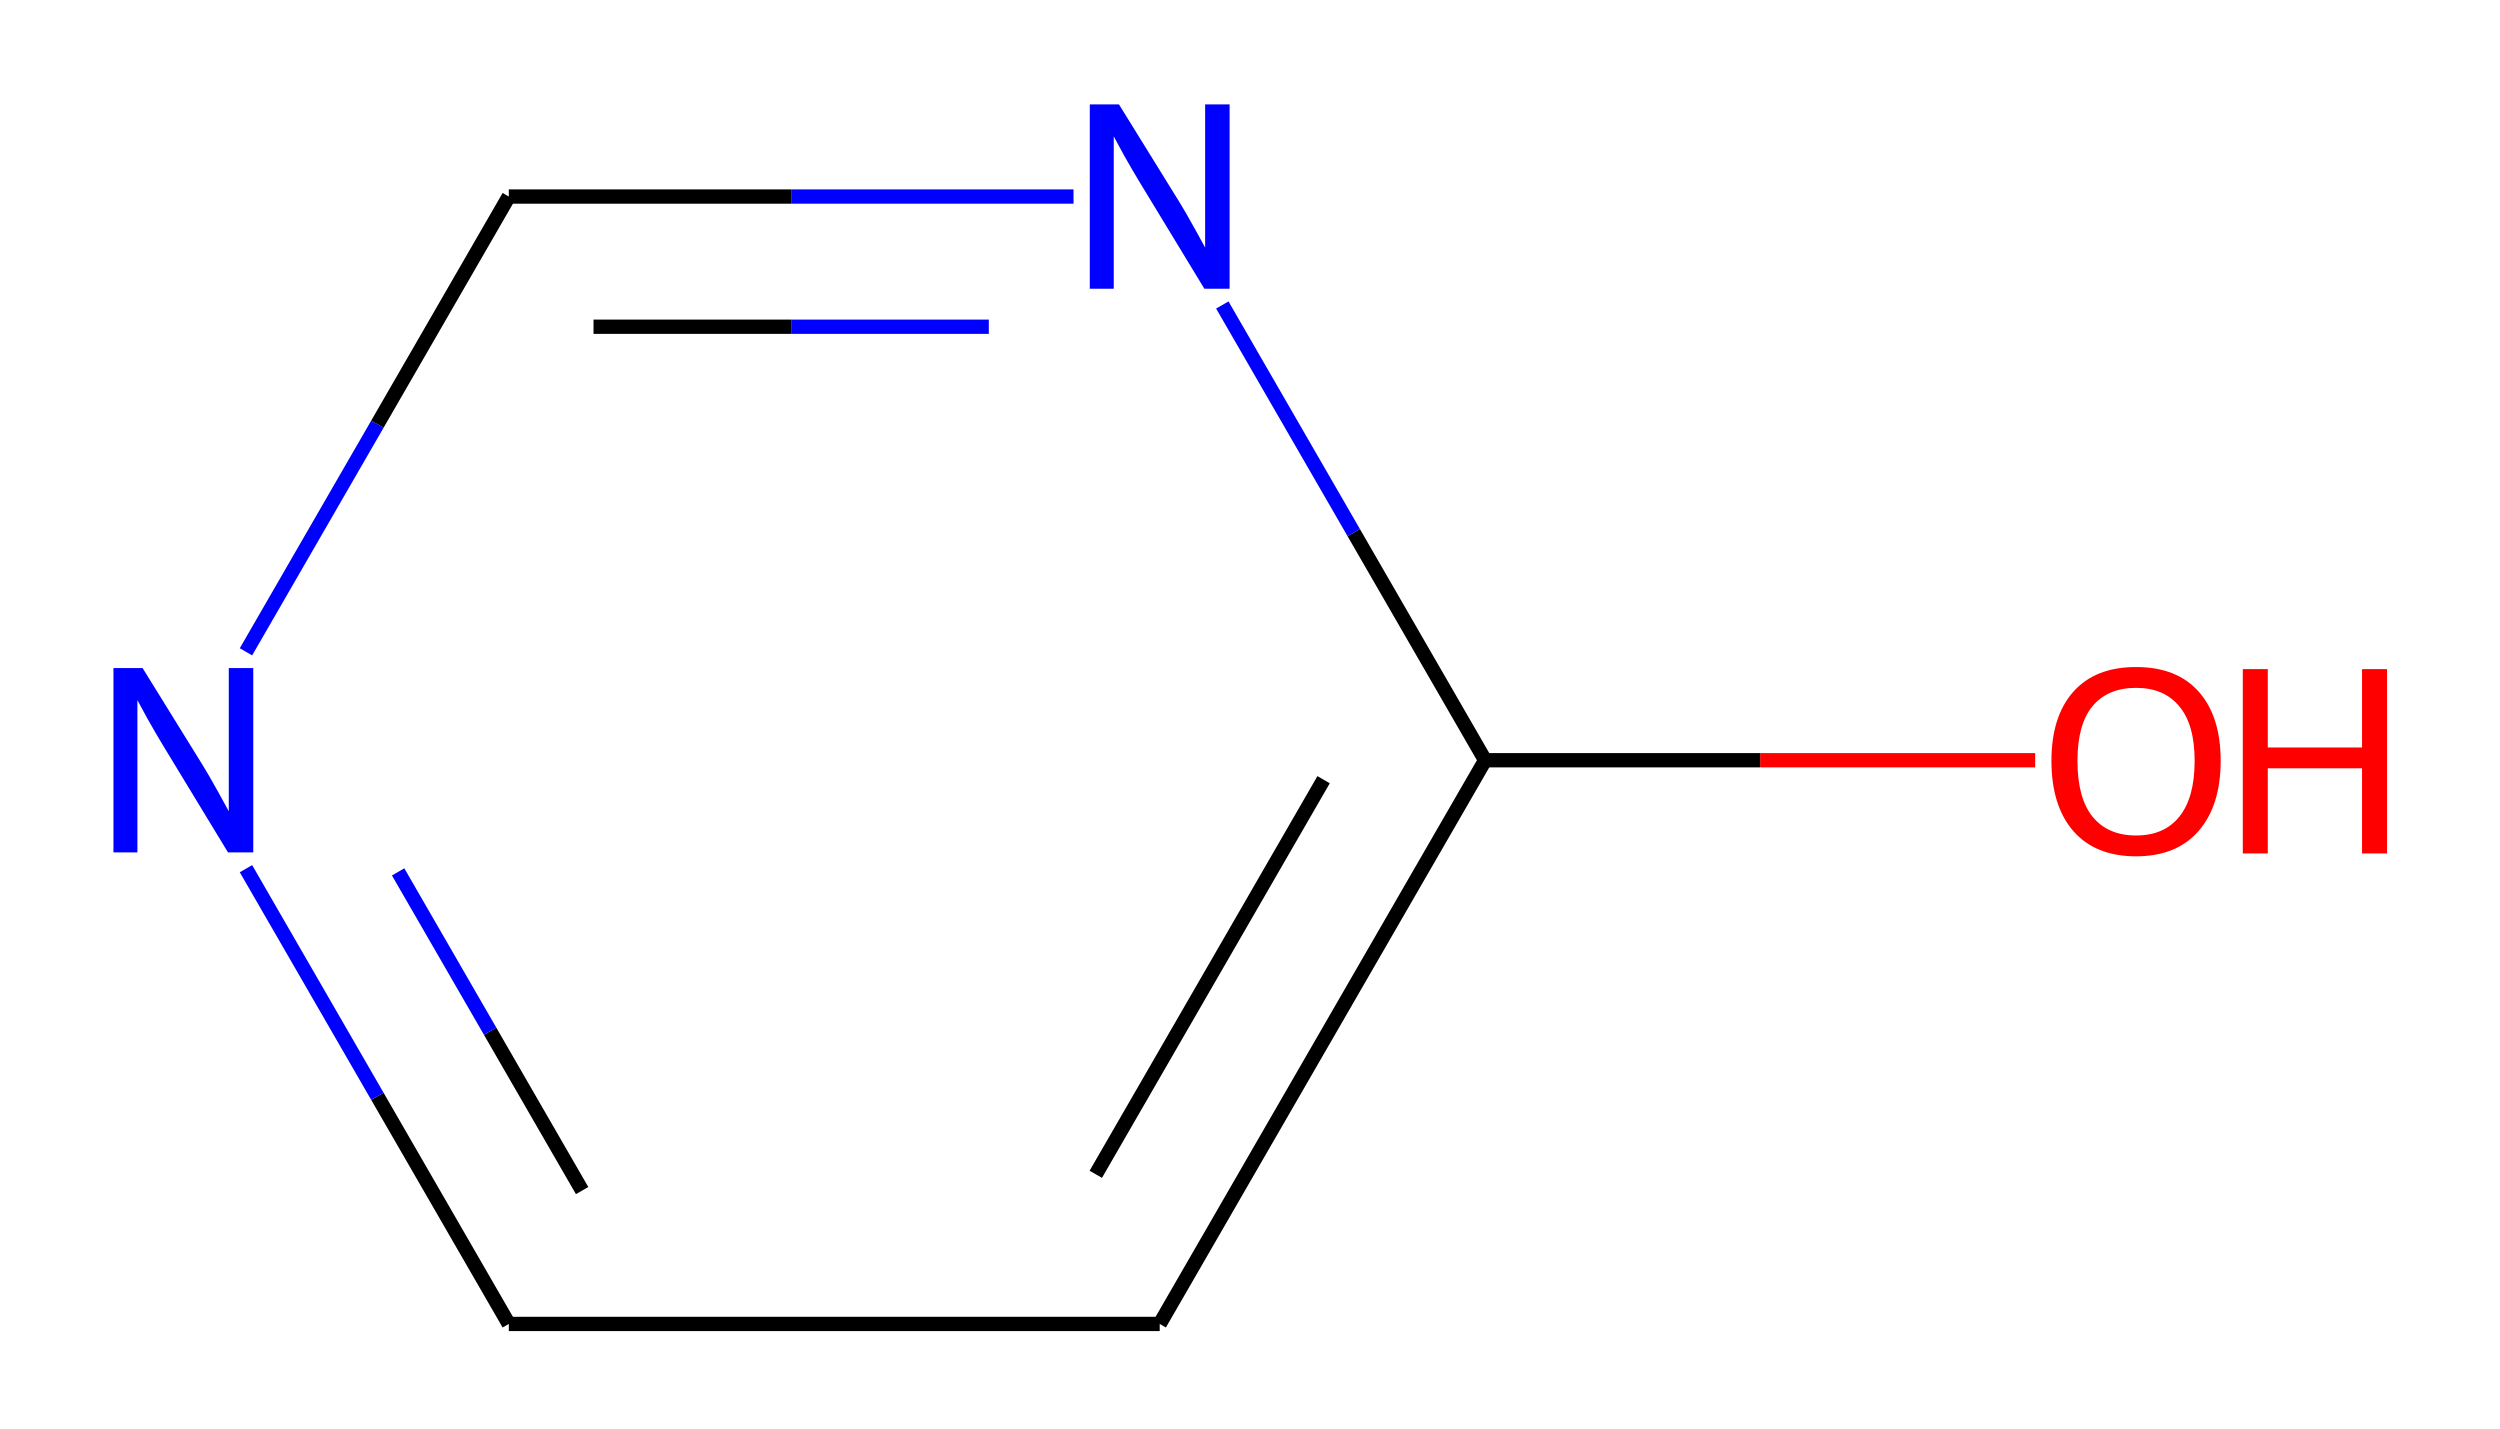 <?xml version='1.0' encoding='iso-8859-1'?>
<svg version='1.1' baseProfile='full'
              xmlns='http://www.w3.org/2000/svg'
                      xmlns:rdkit='http://www.rdkit.org/xml'
                      xmlns:xlink='http://www.w3.org/1999/xlink'
                  xml:space='preserve'
width='350px' height='200px' viewBox='0 0 350 200'>
<!-- END OF HEADER -->
<rect style='opacity:1.0;fill:#FFFFFF;stroke:none' width='350' height='200' x='0' y='0'> </rect>
<path class='bond-0' d='M 284.923,106.434 L 246.422,106.434' style='fill:none;fill-rule:evenodd;stroke:#FF0000;stroke-width:2.0px;stroke-linecap:butt;stroke-linejoin:miter;stroke-opacity:1' />
<path class='bond-0' d='M 246.422,106.434 L 207.922,106.434' style='fill:none;fill-rule:evenodd;stroke:#000000;stroke-width:2.0px;stroke-linecap:butt;stroke-linejoin:miter;stroke-opacity:1' />
<path class='bond-1' d='M 207.922,106.434 L 162.359,185.352' style='fill:none;fill-rule:evenodd;stroke:#000000;stroke-width:2.0px;stroke-linecap:butt;stroke-linejoin:miter;stroke-opacity:1' />
<path class='bond-1' d='M 185.304,109.159 L 153.41,164.402' style='fill:none;fill-rule:evenodd;stroke:#000000;stroke-width:2.0px;stroke-linecap:butt;stroke-linejoin:miter;stroke-opacity:1' />
<path class='bond-6' d='M 207.922,106.434 L 189.523,74.566' style='fill:none;fill-rule:evenodd;stroke:#000000;stroke-width:2.0px;stroke-linecap:butt;stroke-linejoin:miter;stroke-opacity:1' />
<path class='bond-6' d='M 189.523,74.566 L 171.124,42.699' style='fill:none;fill-rule:evenodd;stroke:#0000FF;stroke-width:2.0px;stroke-linecap:butt;stroke-linejoin:miter;stroke-opacity:1' />
<path class='bond-2' d='M 162.359,185.352 L 71.233,185.352' style='fill:none;fill-rule:evenodd;stroke:#000000;stroke-width:2.0px;stroke-linecap:butt;stroke-linejoin:miter;stroke-opacity:1' />
<path class='bond-3' d='M 71.233,185.352 L 52.834,153.484' style='fill:none;fill-rule:evenodd;stroke:#000000;stroke-width:2.0px;stroke-linecap:butt;stroke-linejoin:miter;stroke-opacity:1' />
<path class='bond-3' d='M 52.834,153.484 L 34.435,121.616' style='fill:none;fill-rule:evenodd;stroke:#0000FF;stroke-width:2.0px;stroke-linecap:butt;stroke-linejoin:miter;stroke-opacity:1' />
<path class='bond-3' d='M 81.496,166.679 L 68.617,144.371' style='fill:none;fill-rule:evenodd;stroke:#000000;stroke-width:2.0px;stroke-linecap:butt;stroke-linejoin:miter;stroke-opacity:1' />
<path class='bond-3' d='M 68.617,144.371 L 55.738,122.064' style='fill:none;fill-rule:evenodd;stroke:#0000FF;stroke-width:2.0px;stroke-linecap:butt;stroke-linejoin:miter;stroke-opacity:1' />
<path class='bond-4' d='M 34.435,91.253 L 52.834,59.385' style='fill:none;fill-rule:evenodd;stroke:#0000FF;stroke-width:2.0px;stroke-linecap:butt;stroke-linejoin:miter;stroke-opacity:1' />
<path class='bond-4' d='M 52.834,59.385 L 71.233,27.517' style='fill:none;fill-rule:evenodd;stroke:#000000;stroke-width:2.0px;stroke-linecap:butt;stroke-linejoin:miter;stroke-opacity:1' />
<path class='bond-5' d='M 71.233,27.517 L 110.763,27.517' style='fill:none;fill-rule:evenodd;stroke:#000000;stroke-width:2.0px;stroke-linecap:butt;stroke-linejoin:miter;stroke-opacity:1' />
<path class='bond-5' d='M 110.763,27.517 L 150.293,27.517' style='fill:none;fill-rule:evenodd;stroke:#0000FF;stroke-width:2.0px;stroke-linecap:butt;stroke-linejoin:miter;stroke-opacity:1' />
<path class='bond-5' d='M 83.092,45.742 L 110.763,45.742' style='fill:none;fill-rule:evenodd;stroke:#000000;stroke-width:2.0px;stroke-linecap:butt;stroke-linejoin:miter;stroke-opacity:1' />
<path class='bond-5' d='M 110.763,45.742 L 138.434,45.742' style='fill:none;fill-rule:evenodd;stroke:#0000FF;stroke-width:2.0px;stroke-linecap:butt;stroke-linejoin:miter;stroke-opacity:1' />
<path  class='atom-0' d='M 287.201 106.507
Q 287.201 100.311, 290.263 96.848
Q 293.325 93.385, 299.047 93.385
Q 304.77 93.385, 307.832 96.848
Q 310.894 100.311, 310.894 106.507
Q 310.894 112.777, 307.796 116.349
Q 304.697 119.885, 299.047 119.885
Q 293.361 119.885, 290.263 116.349
Q 287.201 112.813, 287.201 106.507
M 299.047 116.968
Q 302.984 116.968, 305.098 114.344
Q 307.249 111.683, 307.249 106.507
Q 307.249 101.441, 305.098 98.889
Q 302.984 96.301, 299.047 96.301
Q 295.111 96.301, 292.96 98.853
Q 290.846 101.404, 290.846 106.507
Q 290.846 111.72, 292.96 114.344
Q 295.111 116.968, 299.047 116.968
' fill='#FF0000'/>
<path  class='atom-0' d='M 313.992 93.677
L 317.491 93.677
L 317.491 104.648
L 330.686 104.648
L 330.686 93.677
L 334.186 93.677
L 334.186 119.484
L 330.686 119.484
L 330.686 107.564
L 317.491 107.564
L 317.491 119.484
L 313.992 119.484
L 313.992 93.677
' fill='#FF0000'/>
<path  class='atom-4' d='M 19.965 93.531
L 28.422 107.2
Q 29.26 108.548, 30.609 110.991
Q 31.957 113.433, 32.03 113.579
L 32.03 93.531
L 35.457 93.531
L 35.457 119.338
L 31.921 119.338
L 22.845 104.393
Q 21.788 102.643, 20.658 100.639
Q 19.564 98.634, 19.236 98.014
L 19.236 119.338
L 15.883 119.338
L 15.883 93.531
L 19.965 93.531
' fill='#0000FF'/>
<path  class='atom-6' d='M 156.654 14.614
L 165.111 28.282
Q 165.949 29.631, 167.298 32.073
Q 168.646 34.515, 168.719 34.661
L 168.719 14.614
L 172.145 14.614
L 172.145 40.42
L 168.61 40.42
L 159.534 25.476
Q 158.477 23.726, 157.347 21.721
Q 156.253 19.717, 155.925 19.097
L 155.925 40.42
L 152.572 40.42
L 152.572 14.614
L 156.654 14.614
' fill='#0000FF'/>
</svg>

